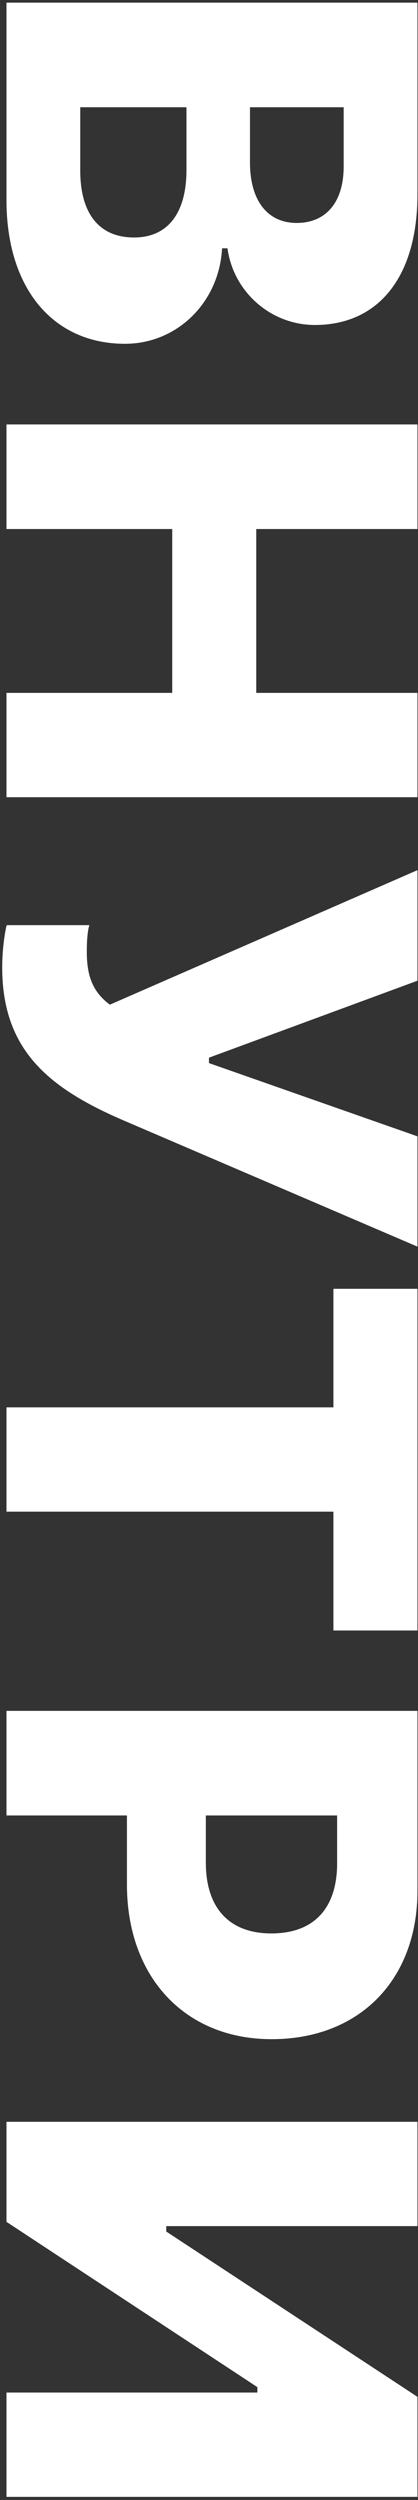 <svg width="129" height="771" viewBox="0 0 129 771" fill="none" xmlns="http://www.w3.org/2000/svg">
<rect x="0" y="0" width="129" height="771" fill="#333333" stroke="none"/>
<path d="M2 61.728C2 88.887 16.326 106.025 38.562 106.025C54.734 106.025 67.654 93.193 68.533 76.582L70.203 76.582C72.049 90.029 83.562 100.225 97.186 100.225C116.873 100.225 128.826 85.283 128.826 59.971L128.826 0.82L2 0.82L2 61.728ZM106.062 33.076L106.062 51.357C106.062 62.344 100.613 68.76 91.561 68.76C82.596 68.76 77.147 61.904 77.147 50.127L77.147 33.076L106.062 33.076ZM24.764 33.076L57.547 33.076L57.547 52.412C57.547 65.772 51.746 73.242 41.375 73.242C30.652 73.242 24.764 65.947 24.764 52.588L24.764 33.076ZM2 245.859L128.826 245.859L128.826 213.691L79.08 213.691L79.08 163.154L128.826 163.154L128.826 130.898L2 130.898L2 163.154L53.152 163.154L53.152 213.691L2 213.691L2 245.859ZM0.682 298.33C0.682 323.643 14.744 335.508 38.299 345.615L128.826 384.463L128.826 350.449L64.49 327.861L64.49 326.191L128.826 302.461L128.826 268.359L33.904 309.844C28.191 305.625 26.785 300.264 26.785 293.408C26.785 287.695 27.488 285.586 27.576 285.322L2.088 285.322C1.912 285.586 0.682 291.387 0.682 298.33ZM2 466.201L102.898 466.201L102.898 502.852L128.826 502.852L128.826 397.471L102.898 397.471L102.898 434.033L2 434.033L2 466.201ZM128.826 527.637L2 527.637L2 559.893L39.178 559.893L39.178 581.25C39.178 609.463 56.844 628.887 83.826 628.887C111.072 628.887 128.826 610.43 128.826 583.184L128.826 527.637ZM104.041 559.893L104.041 574.658C104.041 588.281 97.098 596.279 83.738 596.279C70.555 596.279 63.523 588.193 63.523 574.482L63.523 559.893L104.041 559.893ZM2 737.871L2 770.039L128.826 770.039L128.826 739.189L51.307 688.213L51.307 686.543L128.826 686.543L128.826 654.375L2 654.375L2 685.225L79.432 736.201L79.432 737.871L2 737.871Z" fill="white"/>
</svg>
